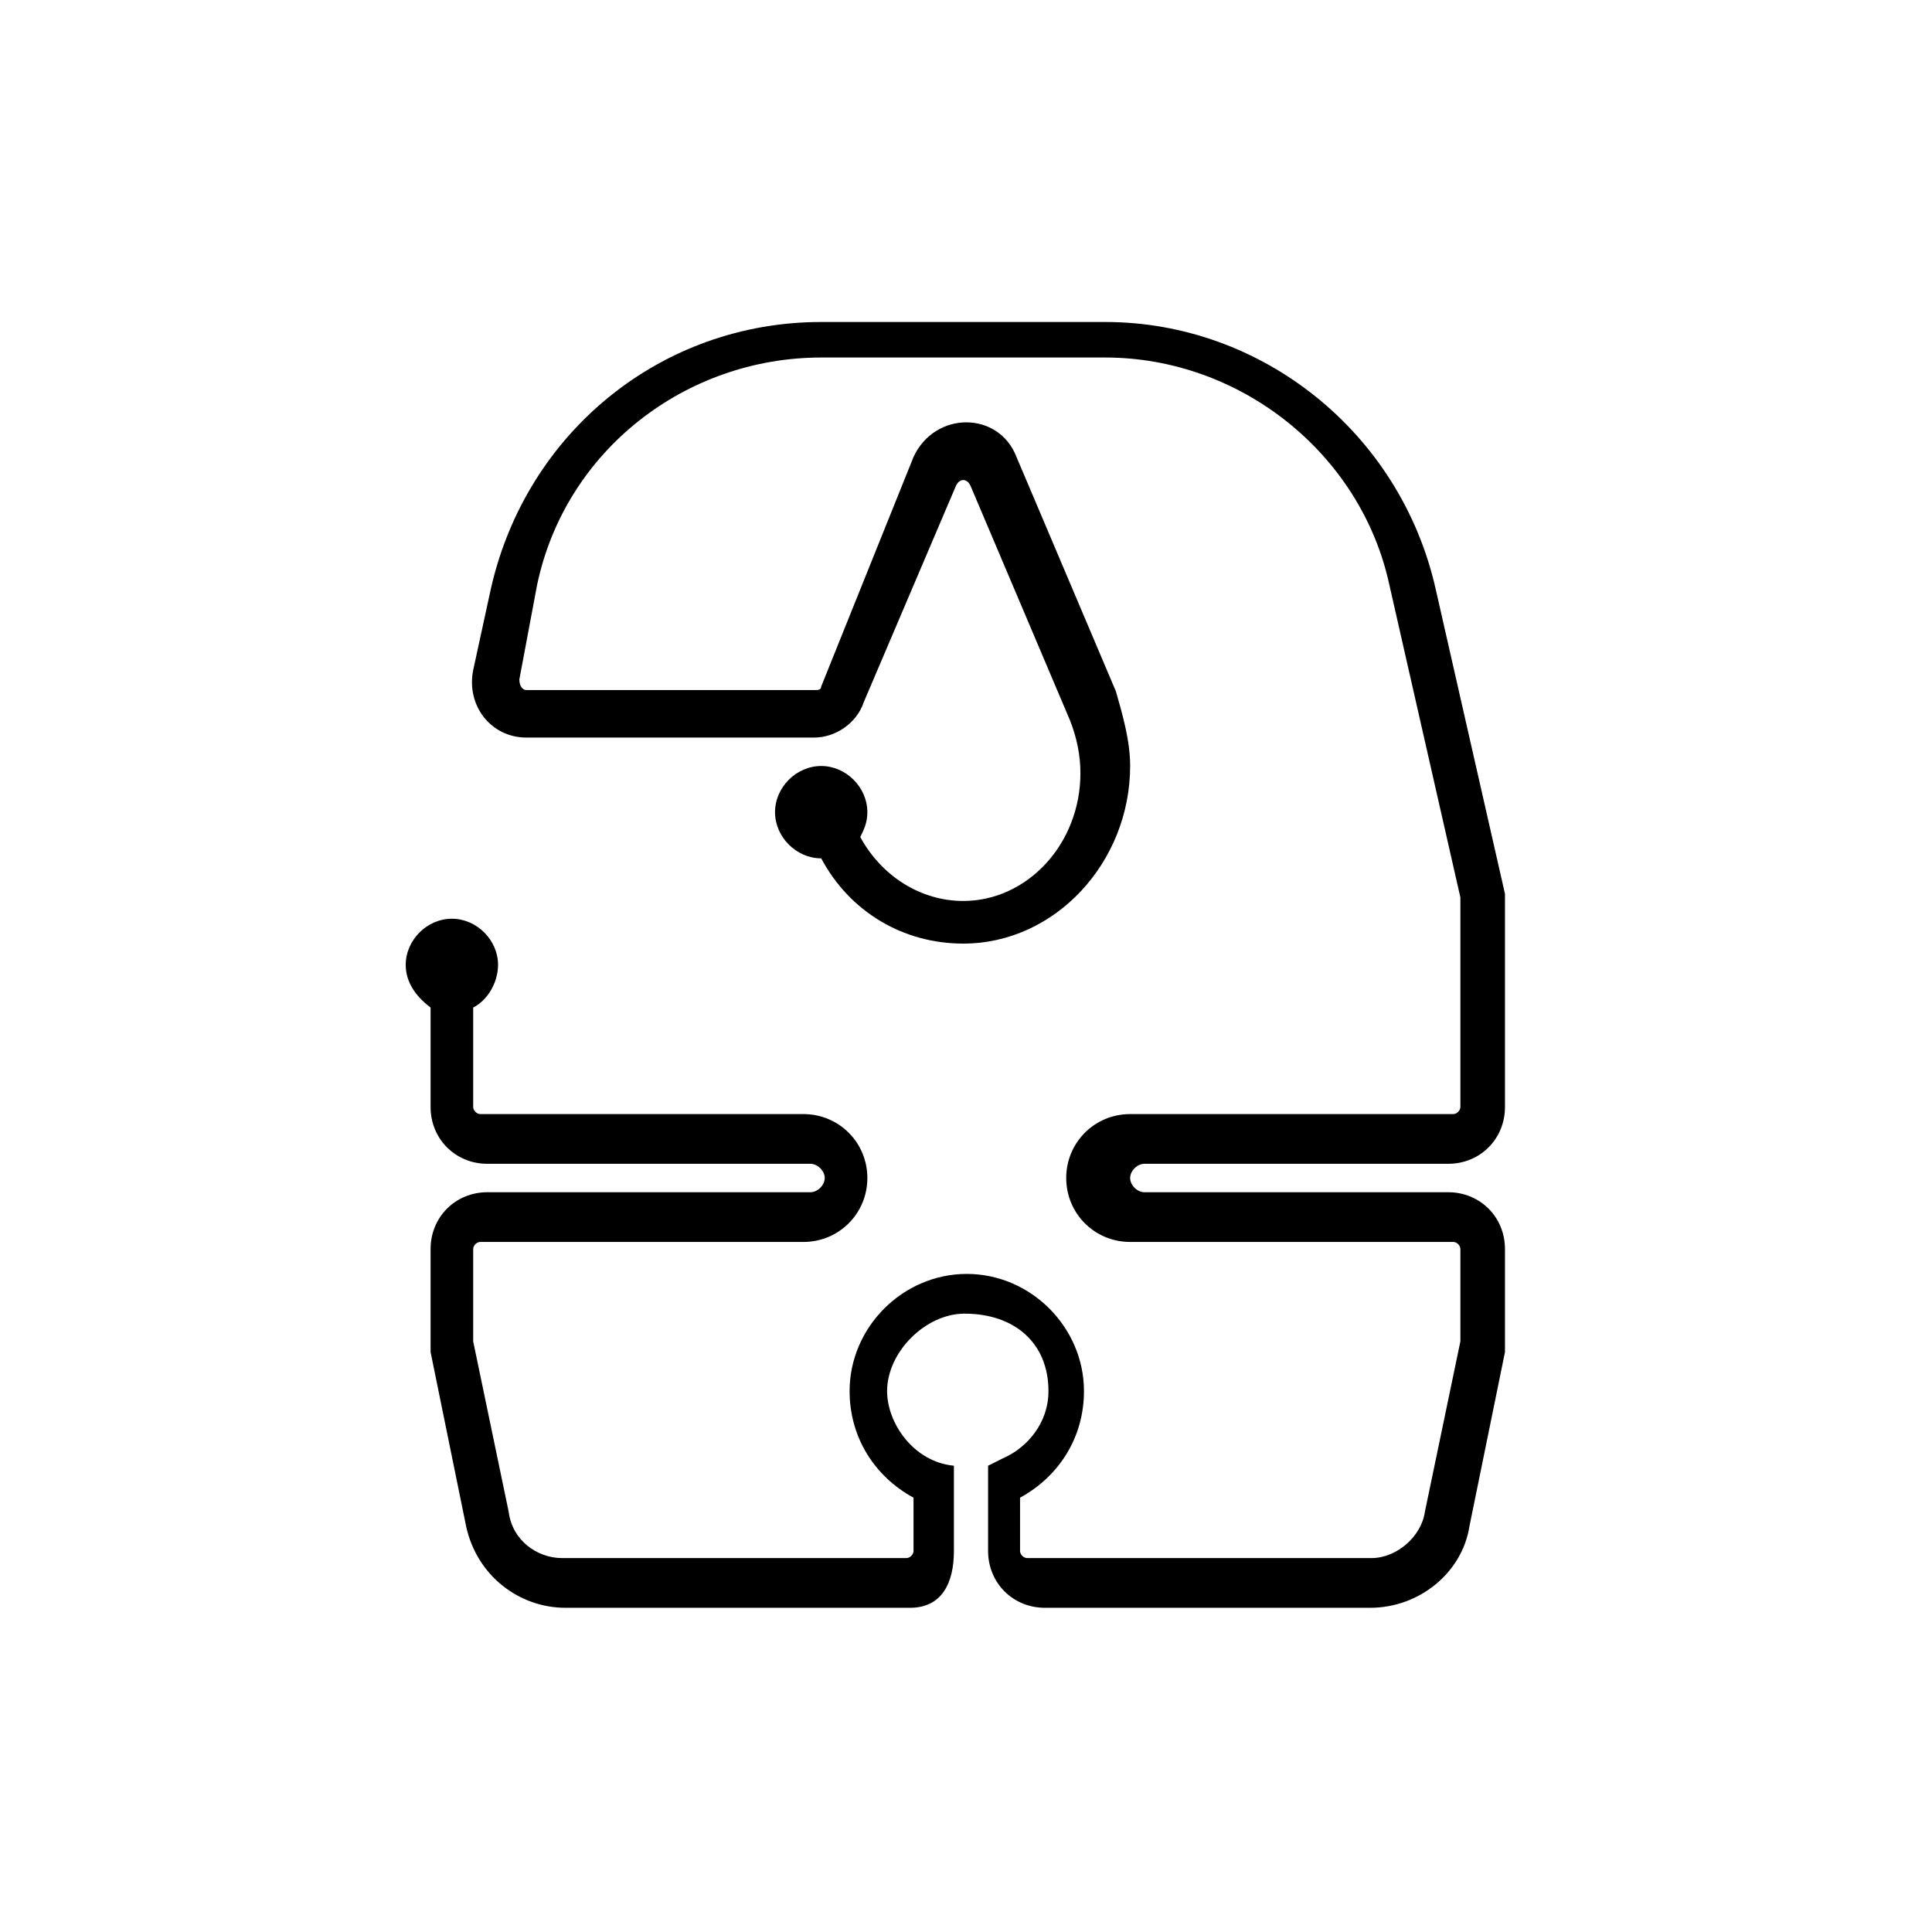 <svg width="300" height="300" viewBox="0 0 300 300" fill="none" xmlns="http://www.w3.org/2000/svg">
<path d="M233.692 138.798L222.907 91.366C217.393 67.098 195.888 50 171.627 50H127.514C102.701 50 81.748 67.098 76.234 91.366L73.477 104.051C72.374 109.566 76.234 114.53 81.748 114.53H126.411C129.72 114.53 133.028 112.324 134.131 109.015L148.468 75.371C149.019 74.268 150.122 74.268 150.673 75.371L166.113 111.773C167.215 114.53 167.767 117.288 167.767 120.046C167.767 131.077 159.496 139.901 149.571 139.901C142.954 139.901 136.888 136.04 133.58 129.974C134.131 128.87 134.683 127.767 134.683 126.113C134.683 122.252 131.374 118.943 127.514 118.943C123.655 118.943 120.346 122.252 120.346 126.113C120.346 129.974 123.655 133.283 127.514 133.283C131.926 141.556 140.197 146.52 149.571 146.52C163.907 146.52 175.487 133.834 175.487 118.943C175.487 115.082 174.384 111.221 173.281 107.36L157.842 70.959C155.085 63.789 145.159 63.789 141.851 70.959L127.514 106.603C127.514 107.154 126.963 107.154 126.411 107.154H81.748C81.197 107.154 80.645 106.603 80.645 105.5L83.402 90.814C87.813 69.856 106.561 55.515 127.514 55.515H171.627C192.58 55.515 211.328 70.407 215.739 90.814L226.767 139.35V171.891C226.767 172.442 226.216 172.994 225.664 172.994H175.487C169.973 172.994 165.561 177.406 165.561 182.921C165.561 188.437 169.973 192.849 175.487 192.849H225.664C226.216 192.849 226.767 193.401 226.767 193.952V208.292L221.253 234.766C220.702 238.627 216.842 241.936 212.982 241.936H159.496C158.944 241.936 158.393 241.385 158.393 240.833V232.56C164.458 229.251 168.318 223.184 168.318 216.014C168.318 206.086 160.047 197.813 150.122 197.813C140.197 197.813 131.926 206.086 131.926 216.014C131.926 223.184 135.785 229.251 141.851 232.56V240.833C141.851 241.385 141.299 241.936 140.748 241.936H87.262C83.402 241.936 79.542 239.179 78.991 234.766L73.477 208.292V193.952C73.477 193.401 74.028 192.849 74.579 192.849H124.757C130.271 192.849 134.683 188.437 134.683 182.921C134.683 177.406 130.271 172.994 124.757 172.994H74.579C74.028 172.994 73.477 172.442 73.477 171.891V156.448C75.682 155.344 77.337 152.587 77.337 149.829C77.337 145.968 74.028 142.659 70.168 142.659C66.308 142.659 63 145.968 63 149.829C63 152.587 64.654 154.793 66.86 156.448V171.891C66.86 176.855 70.72 180.715 75.682 180.715H125.86C126.963 180.715 128.066 181.818 128.066 182.921C128.066 184.025 126.963 185.128 125.86 185.128H75.682C70.72 185.128 66.86 188.988 66.86 193.952V209.947L72.374 236.973C74.028 244.694 80.645 249.658 87.813 249.658H141.299C146.262 249.658 148.122 245.797 148.122 240.833V227.596C141.851 227 137.748 220.978 137.748 216.014C137.748 209.947 143.711 203.983 149.776 203.983C157.5 203.983 162.804 208.5 162.804 216.014C162.804 220.978 159.496 224.839 155.636 226.493L153.43 227.596V240.833C153.43 245.797 157.29 249.658 162.253 249.658H212.739C220.459 249.658 227.075 244.143 228.178 236.973L233.692 209.947V193.952C233.692 188.988 229.833 185.128 224.87 185.128H177.692C176.589 185.128 175.487 184.025 175.487 182.921C175.487 181.818 176.589 180.715 177.692 180.715H224.87C229.833 180.715 233.692 176.855 233.692 171.891V138.798Z" fill="black"/>
</svg>
